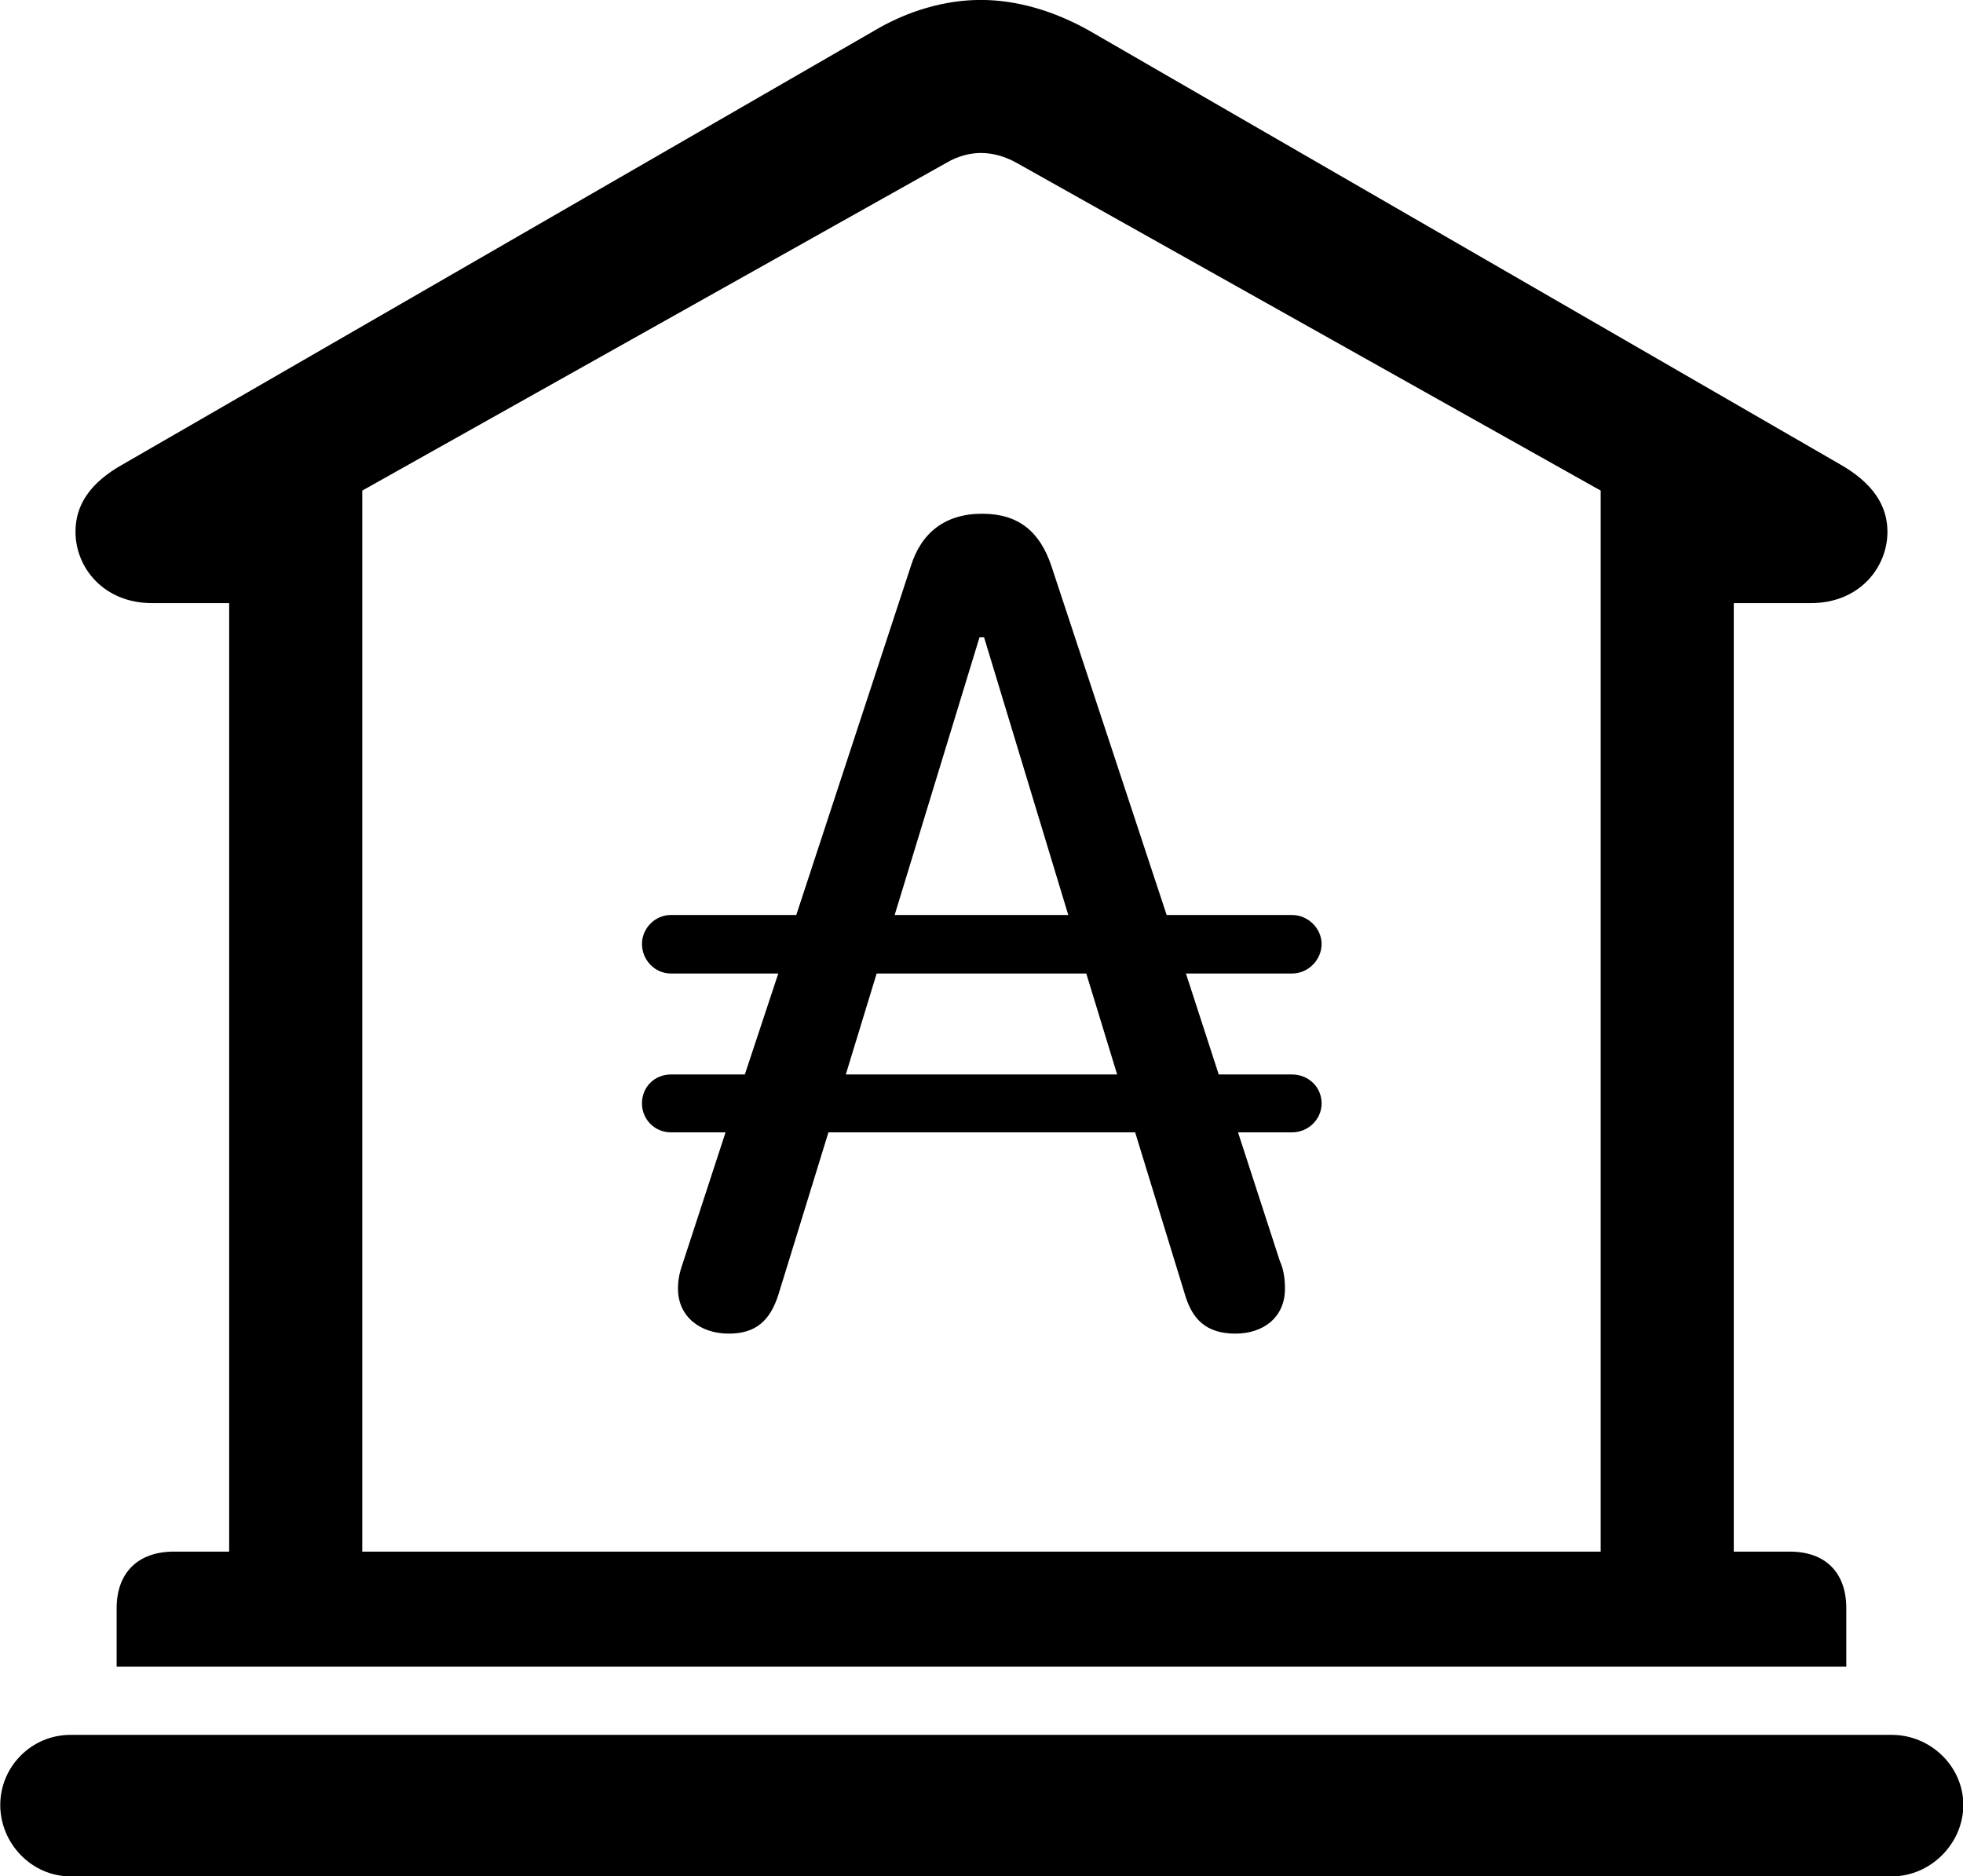 <svg viewBox="0 0 30.529 29.176" xmlns="http://www.w3.org/2000/svg"><path d="M1.814 25.919H28.714V25.009C28.714 24.459 28.394 24.129 27.834 24.129H26.964V9.379H28.164C28.914 9.379 29.354 8.829 29.354 8.269C29.354 7.859 29.124 7.509 28.614 7.219L16.944 0.479C16.394 0.169 15.814 -0.001 15.254 -0.001C14.694 -0.001 14.114 0.169 13.594 0.479L1.914 7.219C1.394 7.509 1.174 7.859 1.174 8.269C1.174 8.829 1.614 9.379 2.364 9.379H3.564V24.129H2.704C2.144 24.129 1.814 24.459 1.814 25.009ZM5.634 24.129V7.629L14.724 2.529C14.894 2.429 15.084 2.379 15.254 2.379C15.434 2.379 15.624 2.429 15.804 2.529L24.894 7.629V24.129ZM11.334 20.739C11.754 20.739 11.974 20.539 12.104 20.139L12.884 17.609H17.654L18.434 20.149C18.544 20.509 18.754 20.739 19.214 20.739C19.634 20.739 19.984 20.499 19.984 20.039C19.984 19.889 19.964 19.739 19.904 19.609L19.254 17.609H20.094C20.344 17.609 20.554 17.409 20.554 17.159C20.554 16.899 20.344 16.709 20.094 16.709H18.954L18.444 15.139H20.094C20.344 15.139 20.554 14.929 20.554 14.679C20.554 14.439 20.344 14.229 20.094 14.229H18.144L16.354 8.809C16.174 8.269 15.844 7.989 15.274 7.989C14.694 7.989 14.324 8.289 14.164 8.809L12.384 14.229H10.434C10.184 14.229 9.984 14.439 9.984 14.679C9.984 14.929 10.184 15.139 10.434 15.139H12.104L11.584 16.709H10.434C10.184 16.709 9.984 16.899 9.984 17.159C9.984 17.409 10.184 17.609 10.434 17.609H11.284L10.614 19.659C10.564 19.799 10.544 19.919 10.544 20.039C10.544 20.479 10.894 20.739 11.334 20.739ZM15.234 9.909H15.304L16.614 14.229H13.914ZM13.154 16.709L13.634 15.139H16.894L17.374 16.709ZM1.094 29.179H29.424C30.024 29.179 30.534 28.669 30.534 28.069C30.534 27.469 30.024 26.979 29.424 26.979H1.094C0.494 26.979 0.004 27.469 0.004 28.069C0.004 28.669 0.494 29.179 1.094 29.179Z" /></svg>